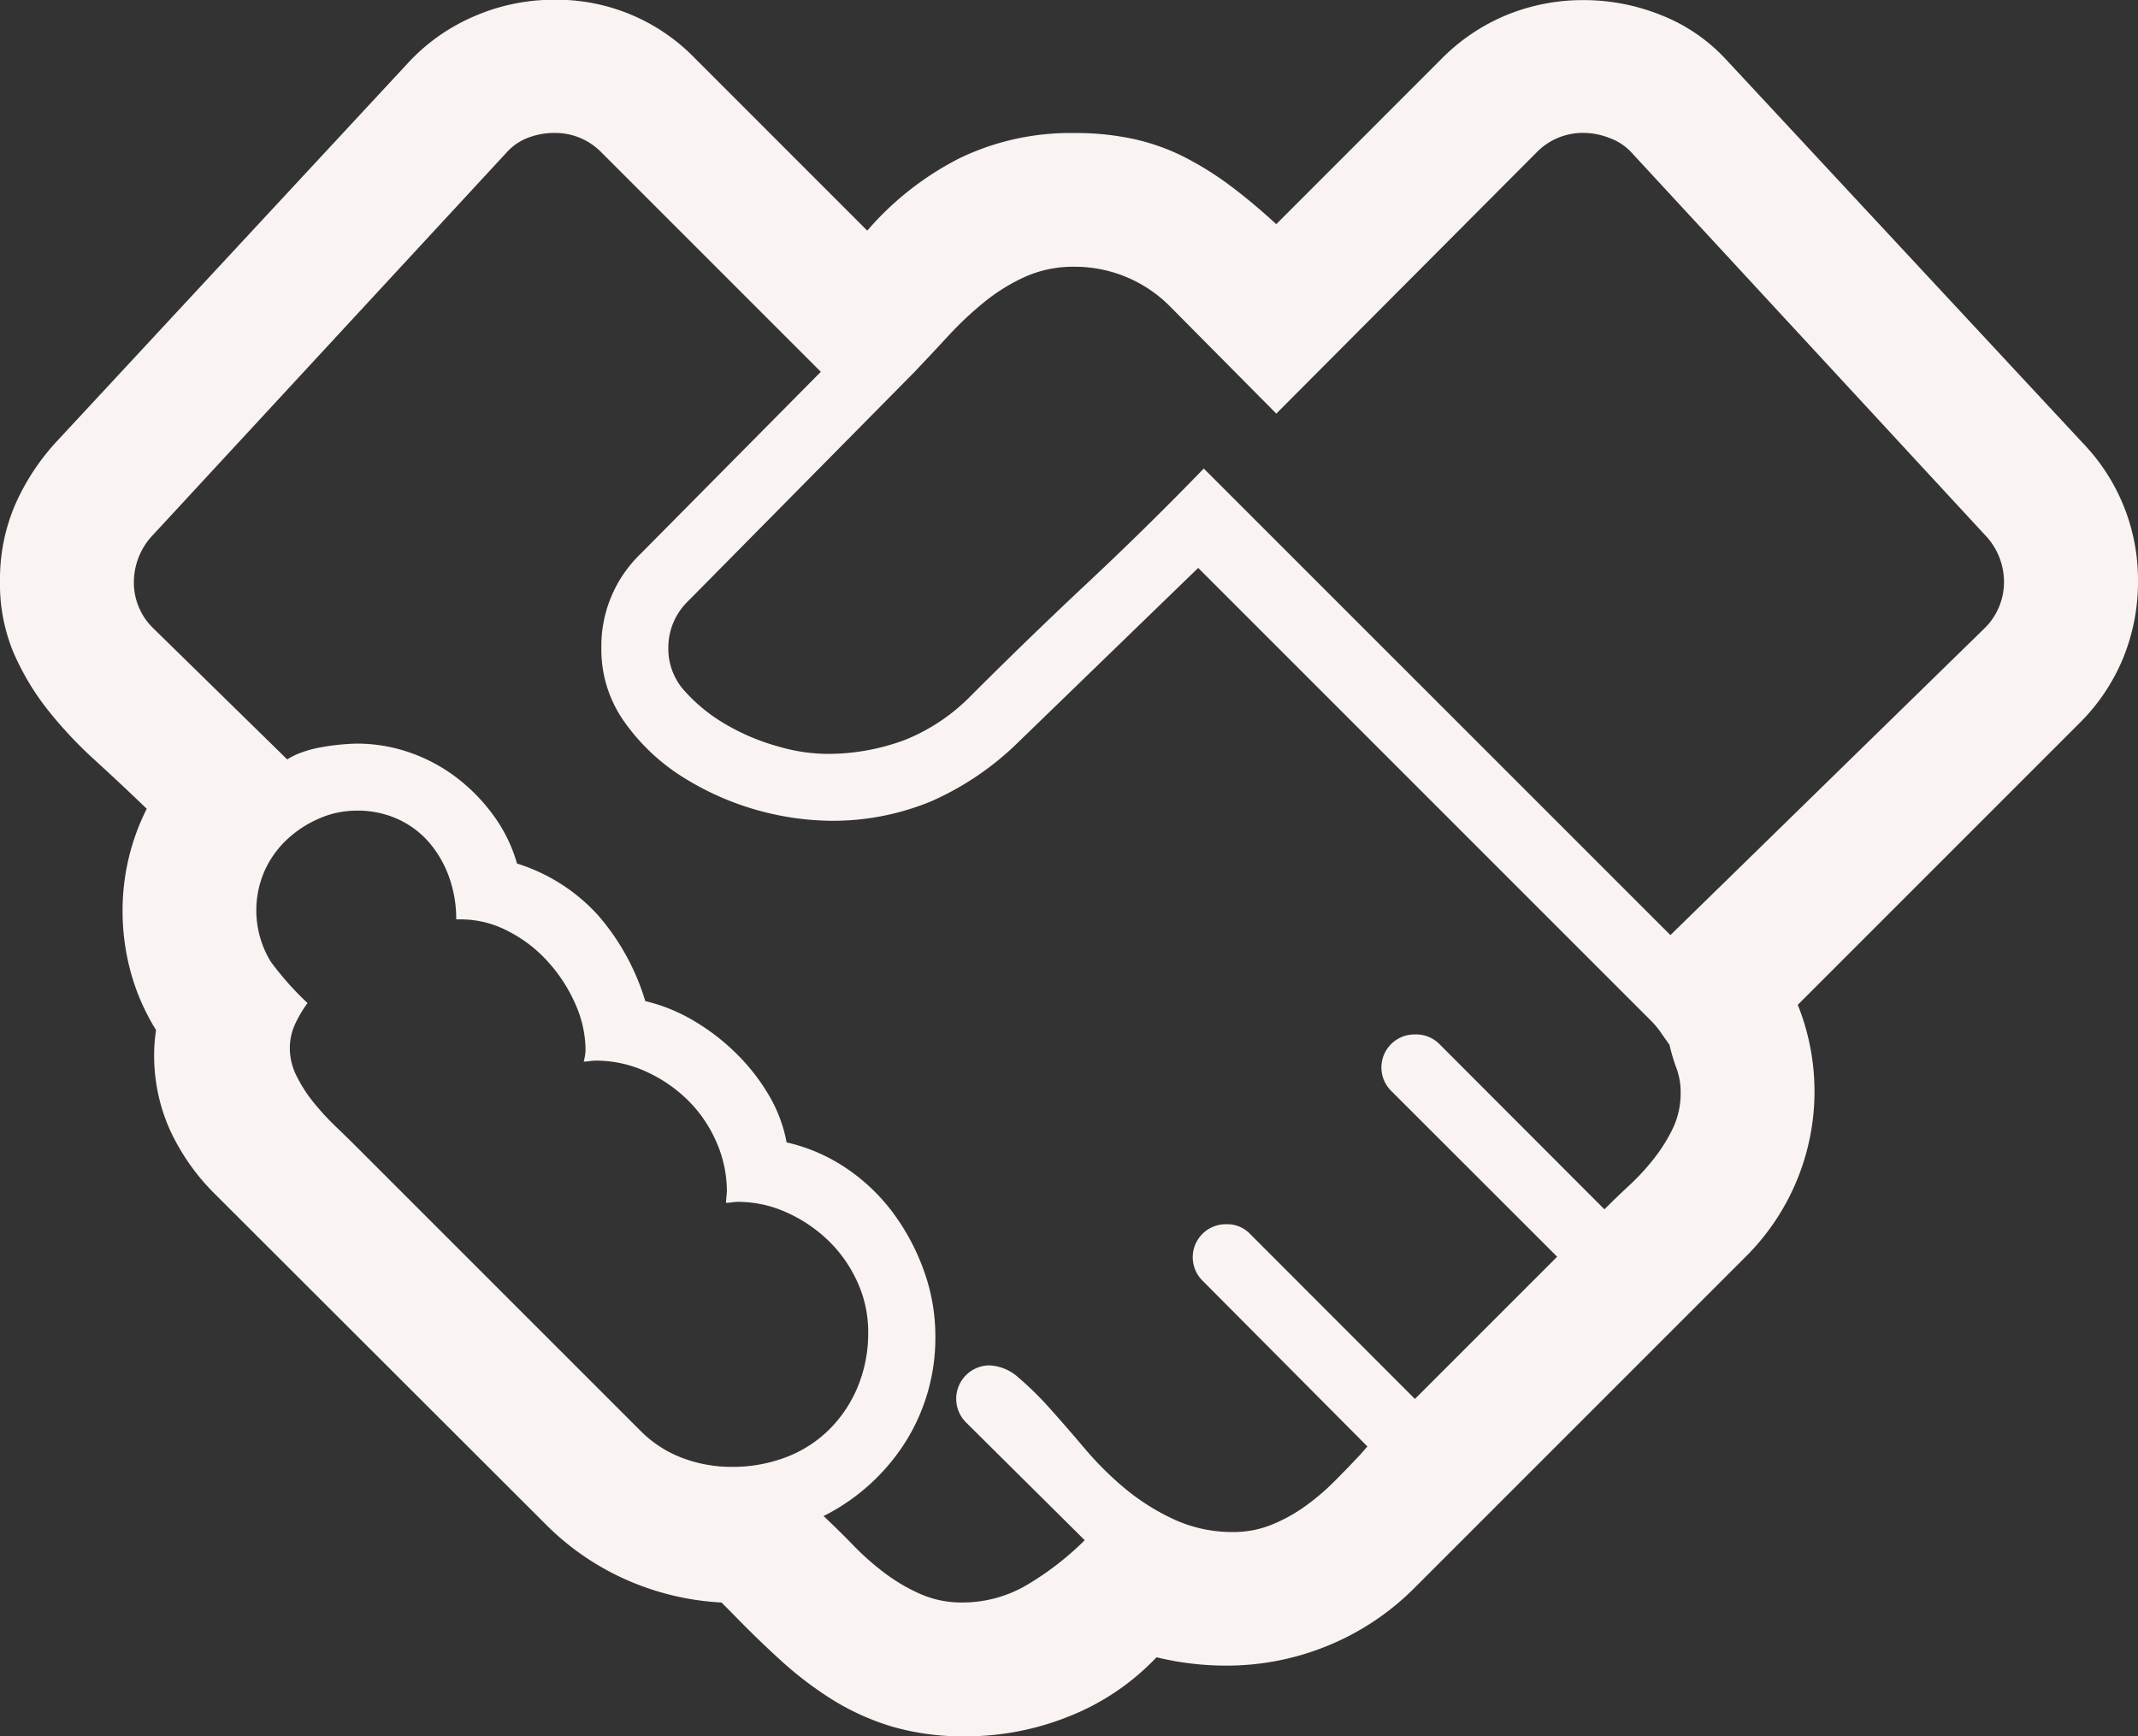 <svg id="icon" xmlns="http://www.w3.org/2000/svg" width="63.992" height="51.973" viewBox="0 0 63.992 51.973">
  <rect x="0" y="0" width="63.992" height="51.973" fill="#333333" stroke="none"/>
  <path id="Pfad_6" data-name="Pfad 6" d="M70.242,31.033a6.024,6.024,0,0,1-.445,2.309,5.906,5.906,0,0,1-1.308,1.948l-8.43,8.43A6.97,6.97,0,0,1,58.5,51.26l-9.9,9.9a7.863,7.863,0,0,1-2.6,1.739,7.963,7.963,0,0,1-3.047.6,8.8,8.8,0,0,1-2.087-.25,7.3,7.3,0,0,1-2.615,1.767,8.279,8.279,0,0,1-3.088.6,7.608,7.608,0,0,1-2.212-.292,7.441,7.441,0,0,1-1.767-.793,10.784,10.784,0,0,1-1.558-1.182q-.751-.682-1.53-1.489l-.25-.25a8.084,8.084,0,0,1-2.852-.682,7.913,7.913,0,0,1-2.407-1.655L12.7,49.4a6.57,6.57,0,0,1-1.363-1.934,5.427,5.427,0,0,1-.473-2.268q0-.167.014-.348t.042-.376a6.538,6.538,0,0,1-.751-1.711,6.9,6.9,0,0,1-.25-1.85,6.754,6.754,0,0,1,.723-3.061q-.779-.751-1.558-1.461a12.555,12.555,0,0,1-1.405-1.5,7.721,7.721,0,0,1-1.029-1.725,5.312,5.312,0,0,1-.4-2.128,5.637,5.637,0,0,1,.459-2.3A6.86,6.86,0,0,1,8,26.8l10.489-11.3a5.794,5.794,0,0,1,1.975-1.377,5.966,5.966,0,0,1,2.365-.487A5.763,5.763,0,0,1,27.061,15.4l5.147,5.147a9.063,9.063,0,0,1,2.768-2.17,7.637,7.637,0,0,1,3.436-.751,8.15,8.15,0,0,1,1.781.181,6.411,6.411,0,0,1,1.516.543,9.444,9.444,0,0,1,1.377.863q.668.5,1.363,1.141L49.4,15.4a5.906,5.906,0,0,1,1.948-1.308,6.025,6.025,0,0,1,2.309-.445,6.2,6.2,0,0,1,2.3.445A5.256,5.256,0,0,1,57.889,15.4L68.6,26.915A5.892,5.892,0,0,1,70.242,31.033ZM54.272,49.841q.362-.362.765-.737a6.731,6.731,0,0,0,.737-.807,4.846,4.846,0,0,0,.556-.9,2.453,2.453,0,0,0,.223-1.057,2.044,2.044,0,0,0-.125-.723,5.5,5.5,0,0,1-.209-.7q-.139-.195-.264-.376a2.526,2.526,0,0,0-.292-.348l-13.55-13.55-5.4,5.231a8.754,8.754,0,0,1-2.588,1.753,7.7,7.7,0,0,1-3.061.584A8.528,8.528,0,0,1,26.6,36.848a6.124,6.124,0,0,1-1.683-1.628,3.732,3.732,0,0,1-.668-2.184,3.831,3.831,0,0,1,1.169-2.81l5.4-5.453-6.566-6.566a1.932,1.932,0,0,0-1.419-.584,2.187,2.187,0,0,0-.765.139,1.647,1.647,0,0,0-.654.445L10.841,29.642a2.057,2.057,0,0,0-.584,1.419,1.9,1.9,0,0,0,.584,1.391l4.006,3.923a2.081,2.081,0,0,1,.431-.209,3.415,3.415,0,0,1,.57-.153q.306-.056.6-.083t.487-.028a4.782,4.782,0,0,1,1.572.264,5,5,0,0,1,1.405.751,5.409,5.409,0,0,1,1.113,1.141,4.566,4.566,0,0,1,.7,1.433,5.474,5.474,0,0,1,2.434,1.558,6.985,6.985,0,0,1,1.405,2.56,5.115,5.115,0,0,1,1.419.57,6.483,6.483,0,0,1,1.28.974,6.055,6.055,0,0,1,.988,1.252,4.352,4.352,0,0,1,.543,1.433,5.258,5.258,0,0,1,1.795.779,5.716,5.716,0,0,1,1.405,1.349,6.638,6.638,0,0,1,.918,1.739,5.731,5.731,0,0,1,.334,1.92,5.845,5.845,0,0,1-.89,3.172A6.18,6.18,0,0,1,30.9,59.022q.445.417.89.876a8.018,8.018,0,0,0,.946.835,5.393,5.393,0,0,0,1.071.626,3.046,3.046,0,0,0,1.238.25,3.8,3.8,0,0,0,2.017-.57,8.891,8.891,0,0,0,1.655-1.294l-3.561-3.533a1,1,0,0,1,.7-1.7,1.385,1.385,0,0,1,.89.376,9.53,9.53,0,0,1,.932.918q.487.543,1.043,1.2a9.828,9.828,0,0,0,1.21,1.2,6.708,6.708,0,0,0,1.461.918,4.167,4.167,0,0,0,1.781.376,3,3,0,0,0,1.113-.209,4.767,4.767,0,0,0,1-.543,6.82,6.82,0,0,0,.89-.751q.417-.417.807-.835l.195-.223-4.925-4.952a.988.988,0,0,1,.7-1.7.944.944,0,0,1,.7.278L48.6,55.517l4.257-4.257L47.9,46.307a.988.988,0,0,1,.7-1.7.979.979,0,0,1,.723.278Zm1.975-8.208,9.4-9.182a1.932,1.932,0,0,0,.584-1.419,2.026,2.026,0,0,0-.584-1.391L55.079,18.206a1.646,1.646,0,0,0-.654-.431,2.159,2.159,0,0,0-.765-.153,1.932,1.932,0,0,0-1.419.584l-7.79,7.818-3.2-3.227a4.013,4.013,0,0,0-2.838-1.169,3.542,3.542,0,0,0-1.461.292,5.571,5.571,0,0,0-1.224.751,10.133,10.133,0,0,0-1.085,1.016q-.515.556-1.016,1.085l-6.789,6.872a1.932,1.932,0,0,0-.584,1.419,1.879,1.879,0,0,0,.515,1.294,5.051,5.051,0,0,0,1.238.988,6.518,6.518,0,0,0,1.53.64,5.355,5.355,0,0,0,1.391.223,6.584,6.584,0,0,0,2.407-.417,5.785,5.785,0,0,0,1.989-1.335q1.725-1.725,3.492-3.38t3.464-3.408ZM32.236,53.514a3.581,3.581,0,0,0-.32-1.489,4.016,4.016,0,0,0-.863-1.238,4.327,4.327,0,0,0-1.252-.849,3.518,3.518,0,0,0-1.461-.32,1.284,1.284,0,0,0-.181.014,1.284,1.284,0,0,1-.181.014l.028-.334a3.676,3.676,0,0,0-.32-1.5,3.97,3.97,0,0,0-.863-1.252,4.327,4.327,0,0,0-1.252-.849,3.581,3.581,0,0,0-1.489-.32,1.284,1.284,0,0,0-.181.014,1.284,1.284,0,0,1-.181.014,1.522,1.522,0,0,0,.056-.334,3.43,3.43,0,0,0-.306-1.391,4.71,4.71,0,0,0-.821-1.266,4.122,4.122,0,0,0-1.2-.918,3.056,3.056,0,0,0-1.405-.348h-.139a3.7,3.7,0,0,0-.209-1.252,3.3,3.3,0,0,0-.584-1.029,2.738,2.738,0,0,0-.932-.709,2.882,2.882,0,0,0-1.252-.264,2.791,2.791,0,0,0-1.127.236,3.365,3.365,0,0,0-.96.626,2.951,2.951,0,0,0-.668.932,2.948,2.948,0,0,0,.181,2.727,9.176,9.176,0,0,0,1.1,1.238,3.725,3.725,0,0,0-.376.64,1.715,1.715,0,0,0-.153.723,1.852,1.852,0,0,0,.209.835,4.293,4.293,0,0,0,.515.793,7.9,7.9,0,0,0,.654.709q.348.334.626.612l8.486,8.486a3.507,3.507,0,0,0,1.266.821,4.152,4.152,0,0,0,1.461.264,4.491,4.491,0,0,0,1.642-.292,3.7,3.7,0,0,0,1.294-.835,3.907,3.907,0,0,0,.849-1.28A4.206,4.206,0,0,0,32.236,53.514Z" transform="translate(-6.25 -13.644)" fill="#f9f3f2"/>
</svg>
